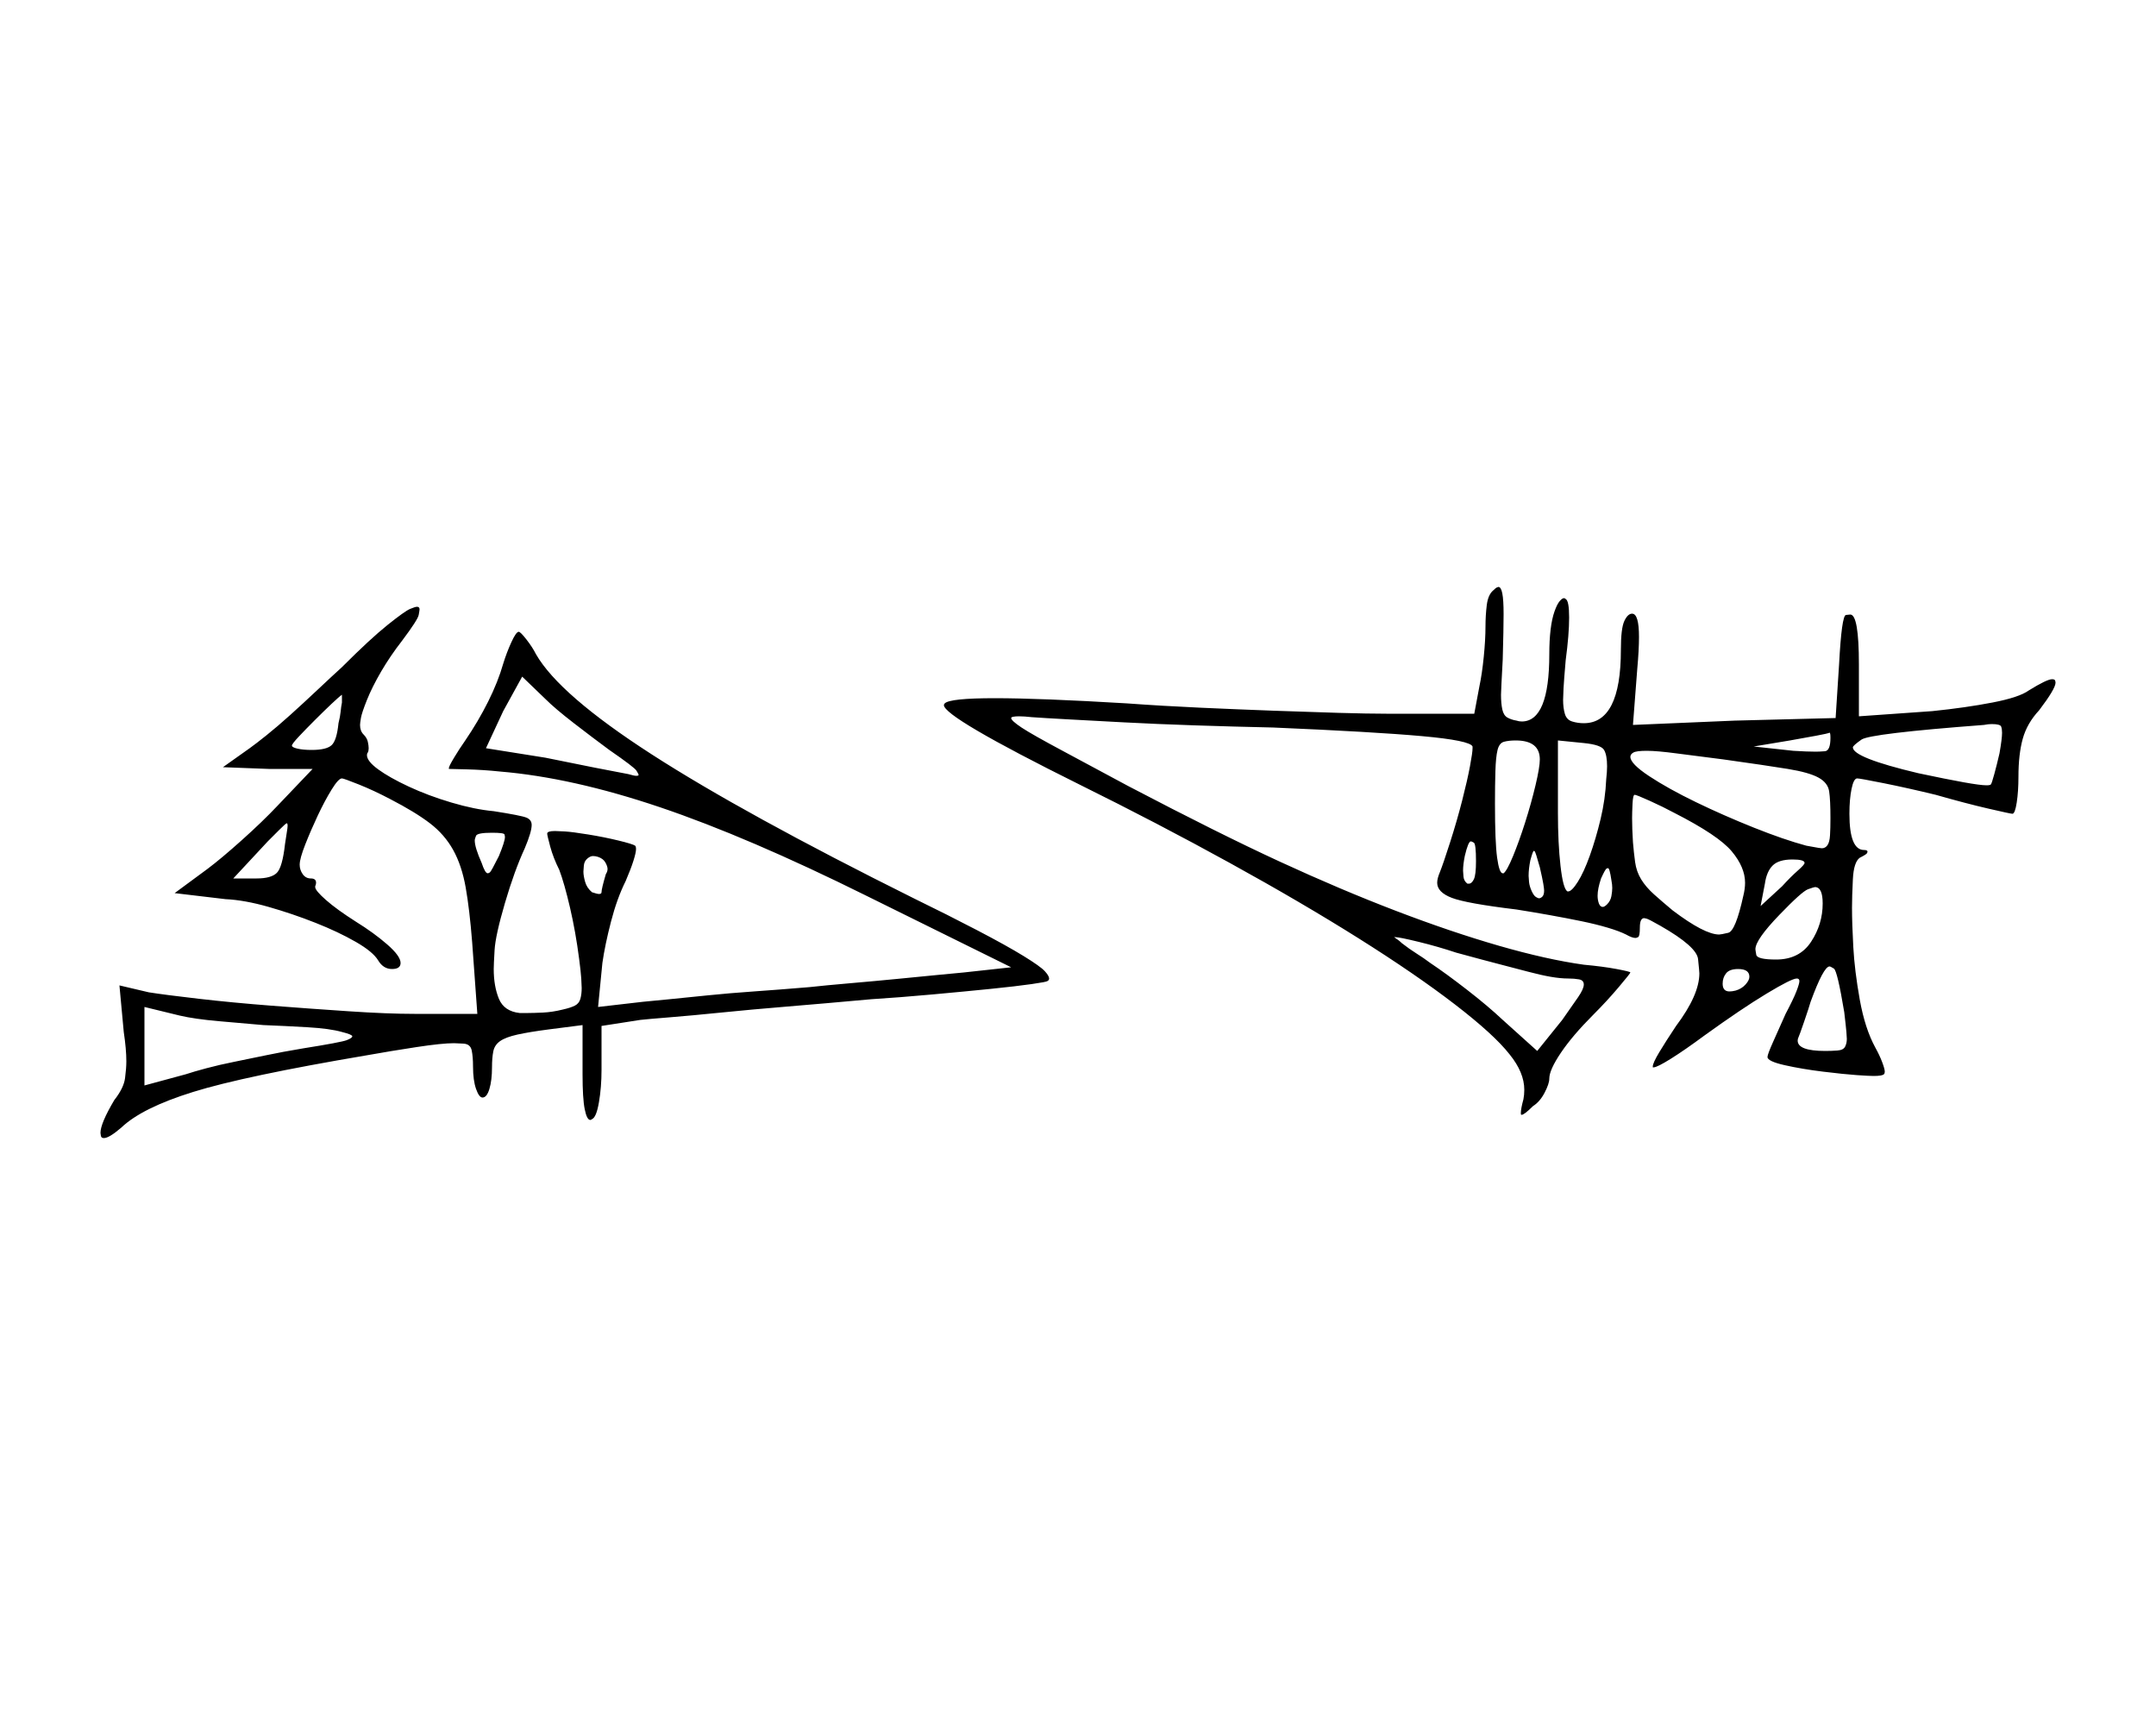 <?xml version="1.0" encoding="UTF-8" standalone="no"?>
<svg
   width="2500"
   height="2000"
   version="1.1"
   id="svg1"
   sodipodi:docname="u12213.svg"
   inkscape:version="1.3.2 (091e20e, 2023-11-25)"
   xmlns:inkscape="http://www.inkscape.org/namespaces/inkscape"
   xmlns:sodipodi="http://sodipodi.sourceforge.net/DTD/sodipodi-0.dtd"
   xmlns="http://www.w3.org/2000/svg"
   xmlns:svg="http://www.w3.org/2000/svg">
  <defs
     id="defs1" />
  <sodipodi:namedview
     id="namedview1"
     pagecolor="#505050"
     bordercolor="#eeeeee"
     borderopacity="1"
     inkscape:showpageshadow="0"
     inkscape:pageopacity="0"
     inkscape:pagecheckerboard="0"
     inkscape:deskcolor="#505050"
     inkscape:zoom="0.24997815"
     inkscape:cx="1248.1091"
     inkscape:cy="1046.0914"
     inkscape:window-width="1392"
     inkscape:window-height="1212"
     inkscape:window-x="0"
     inkscape:window-y="0"
     inkscape:window-maximized="0"
     inkscape:current-layer="svg1" />
  <path
     d="m 1731.5,684.5 q 3,-3 4.5,-3.5 1.5,-0.5 1.5,-0.5 3,0 4.5,7.5 1.5,7.5 1.5,24 0,16.5 -1,52.5 -1,19 -1.5,28.5 -0.5,9.5 -0.5,12.5 0,10 1.5,17 1.5,7 6,9.5 4.5,2.5 10.5,3.5 3,1 6,1 32,0 32,-78 0,-16 1.5,-28.5 1.5,-12.5 4.5,-21 3,-8.5 6,-12 3,-3.5 5,-3.5 1,0 2,1 4,2 4,21.5 0,19.5 -4,49.5 -2,23 -2.5,32.5 -0.5,9.5 -0.5,13.5 0,9 2,16 2,7 8.5,9 6.5,2 13.5,2 43,0 43,-85 0,-25 4,-33.5 4,-8.5 9,-8.5 8,0 8,27 0,15 -2,37 l -5,65 118,-5 117,-3 4,-62 q 3,-57 8,-57.5 5,-0.5 5,-0.5 10,0 10,58 v 60 l 85,-6 q 39,-4 70,-10 31,-6 42,-14 21,-13 27,-13 3,0 3.5,1.5 0.5,1.5 0.5,2.5 0,7 -19,32 -14,15 -19,33 -5,18 -5,44 0,17 -2,30 -2,13 -5,13 -2,0 -28,-6 -26,-6 -61,-16 -33,-8 -60.5,-13.5 -27.5,-5.5 -30.5,-5.5 -4,0 -6.5,12 -2.5,12 -2.5,29 0,42 17,42 4,0 4,2 0,0 -0.5,1.5 -0.5,1.5 -8.5,5.5 -7,5 -8,25 -1,20 -1,33 0,18 1.5,45.5 1.5,27.5 7.5,61 6,33.5 18,55.5 5,9 8,17 3,8 3,11 0,2 -1,3 -2,2 -12,2 -5,0 -19.5,-1 -14.5,-1 -39,-4 -24.5,-3 -44.5,-7.5 -20,-4.5 -20,-9.5 0,-3 6.5,-17.5 6.5,-14.5 14.5,-32.5 9,-17 12.5,-26 3.5,-9 3.5,-12 0,-3 -3,-3 -6,0 -35,17.5 -29,17.5 -72,48.5 -23,17 -39,27 -16,10 -20,10 -1,0 -1,0 0,0 0,-1 0,-4 7.5,-16.5 7.5,-12.5 19.5,-30.5 27,-36 27,-61 0,-2 -1.5,-16.5 -1.5,-14.5 -43.5,-38.5 -14,-8 -16.5,-8.5 -2.5,-0.5 -2.5,-0.5 -5,0 -5,11 0,10 -2,11 -2,1 -3,1 -4,0 -11,-4 -8,-4 -21.5,-8 -13.5,-4 -30.5,-7.5 -17,-3.5 -36.5,-7 -19.5,-3.5 -38.5,-6.5 -58,-7 -75,-13.5 -17,-6.5 -17,-17.5 0,-5 3,-12 4,-10 12,-35 8,-25 14,-48.5 6,-23.5 9,-39.5 3,-16 3,-21 0,-1 0,-2 -3,-7 -58.5,-12 -55.5,-5 -172.5,-10 -46,-1 -91,-2.5 -45,-1.5 -82.5,-3.5 -37.5,-2 -65,-3.5 -27.5,-1.5 -41.5,-2.5 -9,-1 -15,-1 -4,0 -6.5,0.5 -2.5,0.5 -2.5,1.5 0,3 12,11 12,8 49.5,28 37.5,20 74.5,40 105,55 175.5,87.5 70.5,32.5 134.5,57 64,24.5 119.5,40.5 55.5,16 98.5,22 22,2 38,5 16,3 16,4 0,1 -13.5,17 -13.5,16 -29.5,32 -24,24 -37.5,44 -13.5,20 -13.5,30 0,6 -5.5,16.5 -5.5,10.5 -13.5,15.5 -10,10 -13,10 0,0 -0.5,0 -0.5,0 -0.5,-2 0,-5 3,-16 1,-5 1,-11 0,-20 -17,-41 -18,-23 -63.5,-58 -45.5,-35 -111.5,-76.5 -66,-41.5 -149.5,-87.5 -83.5,-46 -174.5,-91 -157,-78 -157,-92 0,-1 1,-2 6,-6 58,-6 53,0 153,6 41,3 85,5 44,2 85,3.5 41,1.5 75.5,2.5 34.5,1 55.5,1 h 102 l 6,-32 q 3,-14 5,-34 2,-20 2,-35 0,-13 1.5,-25 1.5,-12 7.5,-17 z m -1335,89 q 33,-33 53,-49 20,-16 26,-18.5 6,-2.5 8,-2.5 3,0 3,3 0,1 -1,6.5 -1,5.5 -19,29.5 -14,18 -24.5,36 -10.5,18 -16.5,33 -6,15 -7,21 -1,6 -1,8 0,7 4,11 4,4 5,8.5 1,4.5 1,7.5 0,3 -1,5 -1,1 -1,3 0,7 13,16.5 13,9.5 35.5,20 22.5,10.5 49.5,18.5 27,8 49,10 32,5 38,7.5 6,2.5 6,8.5 0,8 -8,27 -12,26 -23,63.5 -11,37.5 -12,54.5 -1,17 -1,22 0,20 6,34.5 6,14.5 24,16.5 4,0 10,0 6,0 17,-0.5 11,-0.5 23,-3.5 9,-2 14,-4.5 5,-2.5 6.5,-8 1.5,-5.5 1.5,-12.5 0,-3 -0.5,-11 -0.5,-8 -2.5,-23 -4,-31 -10.5,-59 -6.5,-28 -12.5,-44 -7,-14 -10.5,-27 -3.5,-13 -3.5,-15 0,-3 9,-3 3,0 11.5,0.5 8.5,0.5 27,3.5 18.5,3 35,7 16.5,4 19.5,6 1,1 1,4 0,4 -3,13.5 -3,9.5 -9,23.5 -10,20 -17,47 -7,27 -10,48 l -5,51 52,-6 q 11,-1 31,-3 20,-2 44.5,-4.5 24.5,-2.5 53,-4.5 28.5,-2 64.5,-5 18,-2 47,-4.5 29,-2.5 54.5,-5 25.5,-2.5 46,-4.5 20.5,-2 31.5,-3 l 55,-6 -168,-83 q -137,-68 -239,-102.5 -102,-34.5 -186,-41.5 -19,-2 -38.5,-2.5 -19.5,-0.5 -20.5,-0.5 0,0 0,-1 0,-2 6,-12 6,-10 13,-20 15,-22 26.5,-45 11.5,-23 17.5,-44 4,-13 9.5,-25 5.5,-12 8.5,-12 2,0 9,9 7,9 11,17 27,47 134,116 107,69 304,167 39,19 73.5,37 34.5,18 54,30 19.5,12 24.5,17.5 5,5.5 5,8.5 0,2 -2,3 -1,1 -18.5,3.5 -17.5,2.5 -47,5.5 -29.5,3 -68,6.5 -38.5,3.5 -70.5,5.5 -55,5 -97.5,8.5 -42.5,3.5 -77,7 -34.5,3.5 -59.5,5.5 -25,2 -34,3 l -45,7 v 51 q 0,20 -3,37.5 -3,17.5 -8,19.5 -1,1 -2,1 -4,0 -6.5,-12.5 -2.5,-12.5 -2.5,-40.5 v -57 l -39,5 q -23,3 -36.5,6 -13.5,3 -20,7.5 -6.5,4.5 -8,12 -1.5,7.5 -1.5,18.5 0,15 -3,25 -3,10 -8,10 -4,0 -7.5,-10 -3.5,-10 -3.5,-26 0,-11 -1.5,-18.5 -1.5,-7.5 -9.5,-8 -8,-0.5 -11,-0.5 -14,0 -43.5,4.5 -29.5,4.5 -57.5,9.5 -142,24 -201.5,42.5 -59.5,18.5 -83.5,41.5 -14,12 -20,12 -3,0 -3.5,-2.5 -0.5,-2.5 -0.5,-3.5 0,-11 16,-38 11,-14 12.5,-25.5 1.5,-11.5 1.5,-19.5 0,-14 -3,-34 l -5,-54 34,8 q 19,3 58,7.5 39,4.5 84,8 45,3.5 90,6.5 45,3 76,3 h 73 l -6,-83 q -3,-38 -7.5,-63.5 -4.5,-25.5 -14.5,-43.5 -10,-18 -27,-31 -17,-13 -46,-28 -19,-10 -36.5,-17 -17.5,-7 -19.5,-7 -4,0 -12,13 -8,13 -16,30 -8,17 -14.5,33.5 -6.5,16.5 -6.5,23.5 0,6 3.5,11 3.5,5 9.5,5 6,0 6,5 0,2 -1,4 0,0 0,1 0,4 12.5,15 12.5,11 34.5,25 21,13 36.5,26.5 15.5,13.5 15.5,21.5 0,7 -10,7 -10,0 -16,-10 -6,-10 -26,-21.5 -20,-11.5 -46.5,-22 -26.5,-10.5 -54.5,-18.5 -28,-8 -50,-9 l -59,-7 38,-28 q 16,-12 40,-33.5 24,-21.5 41,-39.5 l 41,-43 h -51 l -53,-2 31,-22 q 7,-5 19.5,-15 12.5,-10 27.5,-23.5 15,-13.5 32,-29.5 17,-16 28,-26 z m 310,96 q -19,-14 -41,-31 -22,-17 -33,-28 l -27,-26 -22,40 -20,43 69,11 q 29,6 57,11.5 28,5.5 39,7.5 7,2 9,2 3,0 3,-1 0,-1 -2.5,-5 -2.5,-4 -31.5,-24 z m -314,-31 q 2,-8 2.5,-13.5 0.5,-5.5 1.5,-10.5 v -3 q 0,0 0,0 v -1 q 0,0 0,0 0,-1 0,-1 v -4 q -3,2 -12,10.5 -9,8.5 -19.5,19 -10.5,10.5 -18.5,19 -8,8.5 -8,10.5 0,2 6.5,3.5 6.5,1.5 16.5,1.5 17,0 23,-5.5 6,-5.5 8,-25.5 z m 1926,35 q 3,-17 3,-24 0,-4 -1,-7 -1,-3 -11,-3 -4,0 -9,1 -132,10 -142,17 -10,7 -10,9 0,12 76,30 33,7 52.5,10.5 19.5,3.5 26.5,3.5 4,0 5,-1 1,-1 4,-12 3,-11 6,-24 z m -196,-18 q 0,-6 -1,-6 -2,1 -15.5,3.5 -13.5,2.5 -30.5,5.5 l -42,7 46,5 q 16,1 26,1 4,0 10.5,-0.5 6.5,-0.5 6.5,-15.5 z m -337,25 q 0,-22 -28,-22 -8,0 -13.5,1.5 -5.5,1.5 -7.5,9.5 -2,8 -2.5,24.5 -0.5,16.5 -0.5,37.5 0,45 2.5,63 2.5,18 6.5,18 0,0 1,0 4,-3 11,-20 7,-17 14,-39 7,-22 12,-43 5,-21 5,-30 z m 77,23 q 1,-9 1,-15 0,-13 -3.5,-19 -3.5,-6 -23.5,-8 l -30,-3 v 84 q 0,35 3,61.5 3,26.5 8,29.5 1,0 1,0 4,0 11,-11 7,-11 14,-30.5 7,-19.5 12.5,-42.5 5.5,-23 6.5,-46 z m 136,-23 q -32,-4 -54.5,-7 -22.5,-3 -34.5,-3 -12,0 -15.5,2 -3.5,2 -3.5,5 0,8 22,22.5 22,14.5 54,30 32,15.5 67,29.5 35,14 61,21 11,2 14,2.5 3,0.5 4,0.5 4,0 6.5,-3.5 2.5,-3.5 3,-11.5 0.5,-8 0.5,-20 0,-21 -1.5,-31 -1.5,-10 -12.5,-16 -11,-6 -35.5,-10 -24.5,-4 -74.5,-11 z m -57,62 q -13,-7 -28.5,-14 -15.5,-7 -17.5,-7 -2,0 -2.5,10.5 -0.5,10.5 -0.5,16.5 0,12 1,28 1,12 2.5,23 1.5,11 7,20 5.5,9 15,17.5 9.5,8.5 21.5,18.5 37,28 54,28 2,0 10.5,-2 8.5,-2 17.5,-43 2,-8 2,-15 0,-18 -15.5,-36.5 -15.5,-18.5 -66.5,-44.5 z m -1611,36 q 1,-7 2,-13 1,-6 1,-8 0,-3 -1,-3 -1,0 -9,8 l -8,8 q 0,0 -1,1 l -3,3 q -1,1 -1,1 l -40,43 h 27 q 17,0 23.5,-6.5 6.5,-6.5 9.5,-33.5 z m 248,14 q 7,-17 7,-22 0,-1 -0.5,-3 -0.5,-2 -14.5,-2 -17,0 -18.5,3.5 -1.5,3.5 -1.5,5.5 0,8 8,26 4,12 7,12 1,0 2.5,-1 1.5,-1 10.5,-19 z m 1133,6 q 0,-20 -2.5,-21.5 -2.5,-1.5 -3.5,-1.5 -3,0 -7,17 -2,10 -2,17 0,2 0.5,7 0.5,5 4.5,8 1,0 2,0 3,0 5.5,-5 2.5,-5 2.5,-21 z m 77,41 q 2,-2 2,-7 0,-2 -1,-8 -1,-6 -4,-19 -5,-18 -6,-18.5 -1,-0.5 -1,-0.5 -1,0 -4,11 -2,10 -2,18 0,2 0.5,7 0.5,5 3,10.5 2.5,5.5 5,7 2.5,1.5 3.5,1.5 2,0 4,-2 z m -1086,-26 q 2,-3 2,-6 0,-3 -2.5,-7.5 -2.5,-4.5 -8.5,-6.5 -3,-1 -6,-1 -3,0 -6.5,3 -3.5,3 -4,8 -0.5,5 -0.5,7 0,5 2,12 2,7 8,12 6,2 8,2 3,0 3,-2 0,-4 5,-21 z m 1390,-13 q 0,-4 -14,-4 -16,0 -23,7 -7,7 -9,21 l -5,26 25,-23 q 10,-11 18,-18 8,-7 8,-9 z m -229,48 q 4,-4 5,-9.5 1,-5.5 1,-9.5 0,-4 -1,-9 -2,-14 -4,-14 0,0 -1.5,0.5 -1.5,0.5 -6.5,11.5 -4,12 -4,20 0,5 1.5,9 1.5,4 4.5,4 2,0 5,-3 z m 250,-1 q 0,-19 -9,-19 -1,0 -8,2.5 -7,2.5 -33,29.5 -28,29 -28,40 0,1 1,6.5 1,5.5 23,5.5 27,0 40.5,-20.5 13.5,-20.5 13.5,-44.5 z m -295,87 q -9,0 -20.5,-2 -11.5,-2 -26.5,-6 -15,-4 -32.5,-8.5 -17.5,-4.5 -50.5,-13.5 -21,-7 -43.5,-12.5 -22.5,-5.5 -27.5,-5.5 -1,0 -1,0 6,4 9,7 9,7 17,12 8,5 16,11 18,12 42.5,31 24.5,19 41.5,35 l 40,36 29,-36 q 12,-17 18.5,-26.5 6.5,-9.5 6.5,-14.5 0,-5 -5.5,-6 -5.5,-1 -12.5,-1 z m 320,39 q -8,-48 -12,-50.5 -4,-2.5 -5,-2.5 -7,0 -22,41 -2,7 -7.5,23 -5.5,16 -6.5,18 -1,2 -1,4 0,12 32,12 7,0 14,-0.5 7,-0.5 9,-4.5 2,-4 2,-9 0,-2 -0.5,-8 -0.5,-6 -2.5,-23 z m -110,-41 q 0,-9 -13,-9 -10,0 -14,5 -4,5 -4,12 0,9 8,9 3,0 7,-1 7,-2 11.5,-7 4.5,-5 4.5,-9 z m -1723,56 q -23,-2 -51.5,-4.5 -28.5,-2.5 -45.5,-6.5 l -41,-10 v 91 l 48,-13 q 9,-3 24,-7 15,-4 32.5,-7.5 17.5,-3.5 36.5,-7.5 19,-4 43,-8 44,-7 50.5,-9.5 6.5,-2.5 6.5,-4.5 0,-2 -12,-5 -14,-4 -40,-5.5 -26,-1.5 -51,-2.5 z"
     id="path1" />
</svg>
